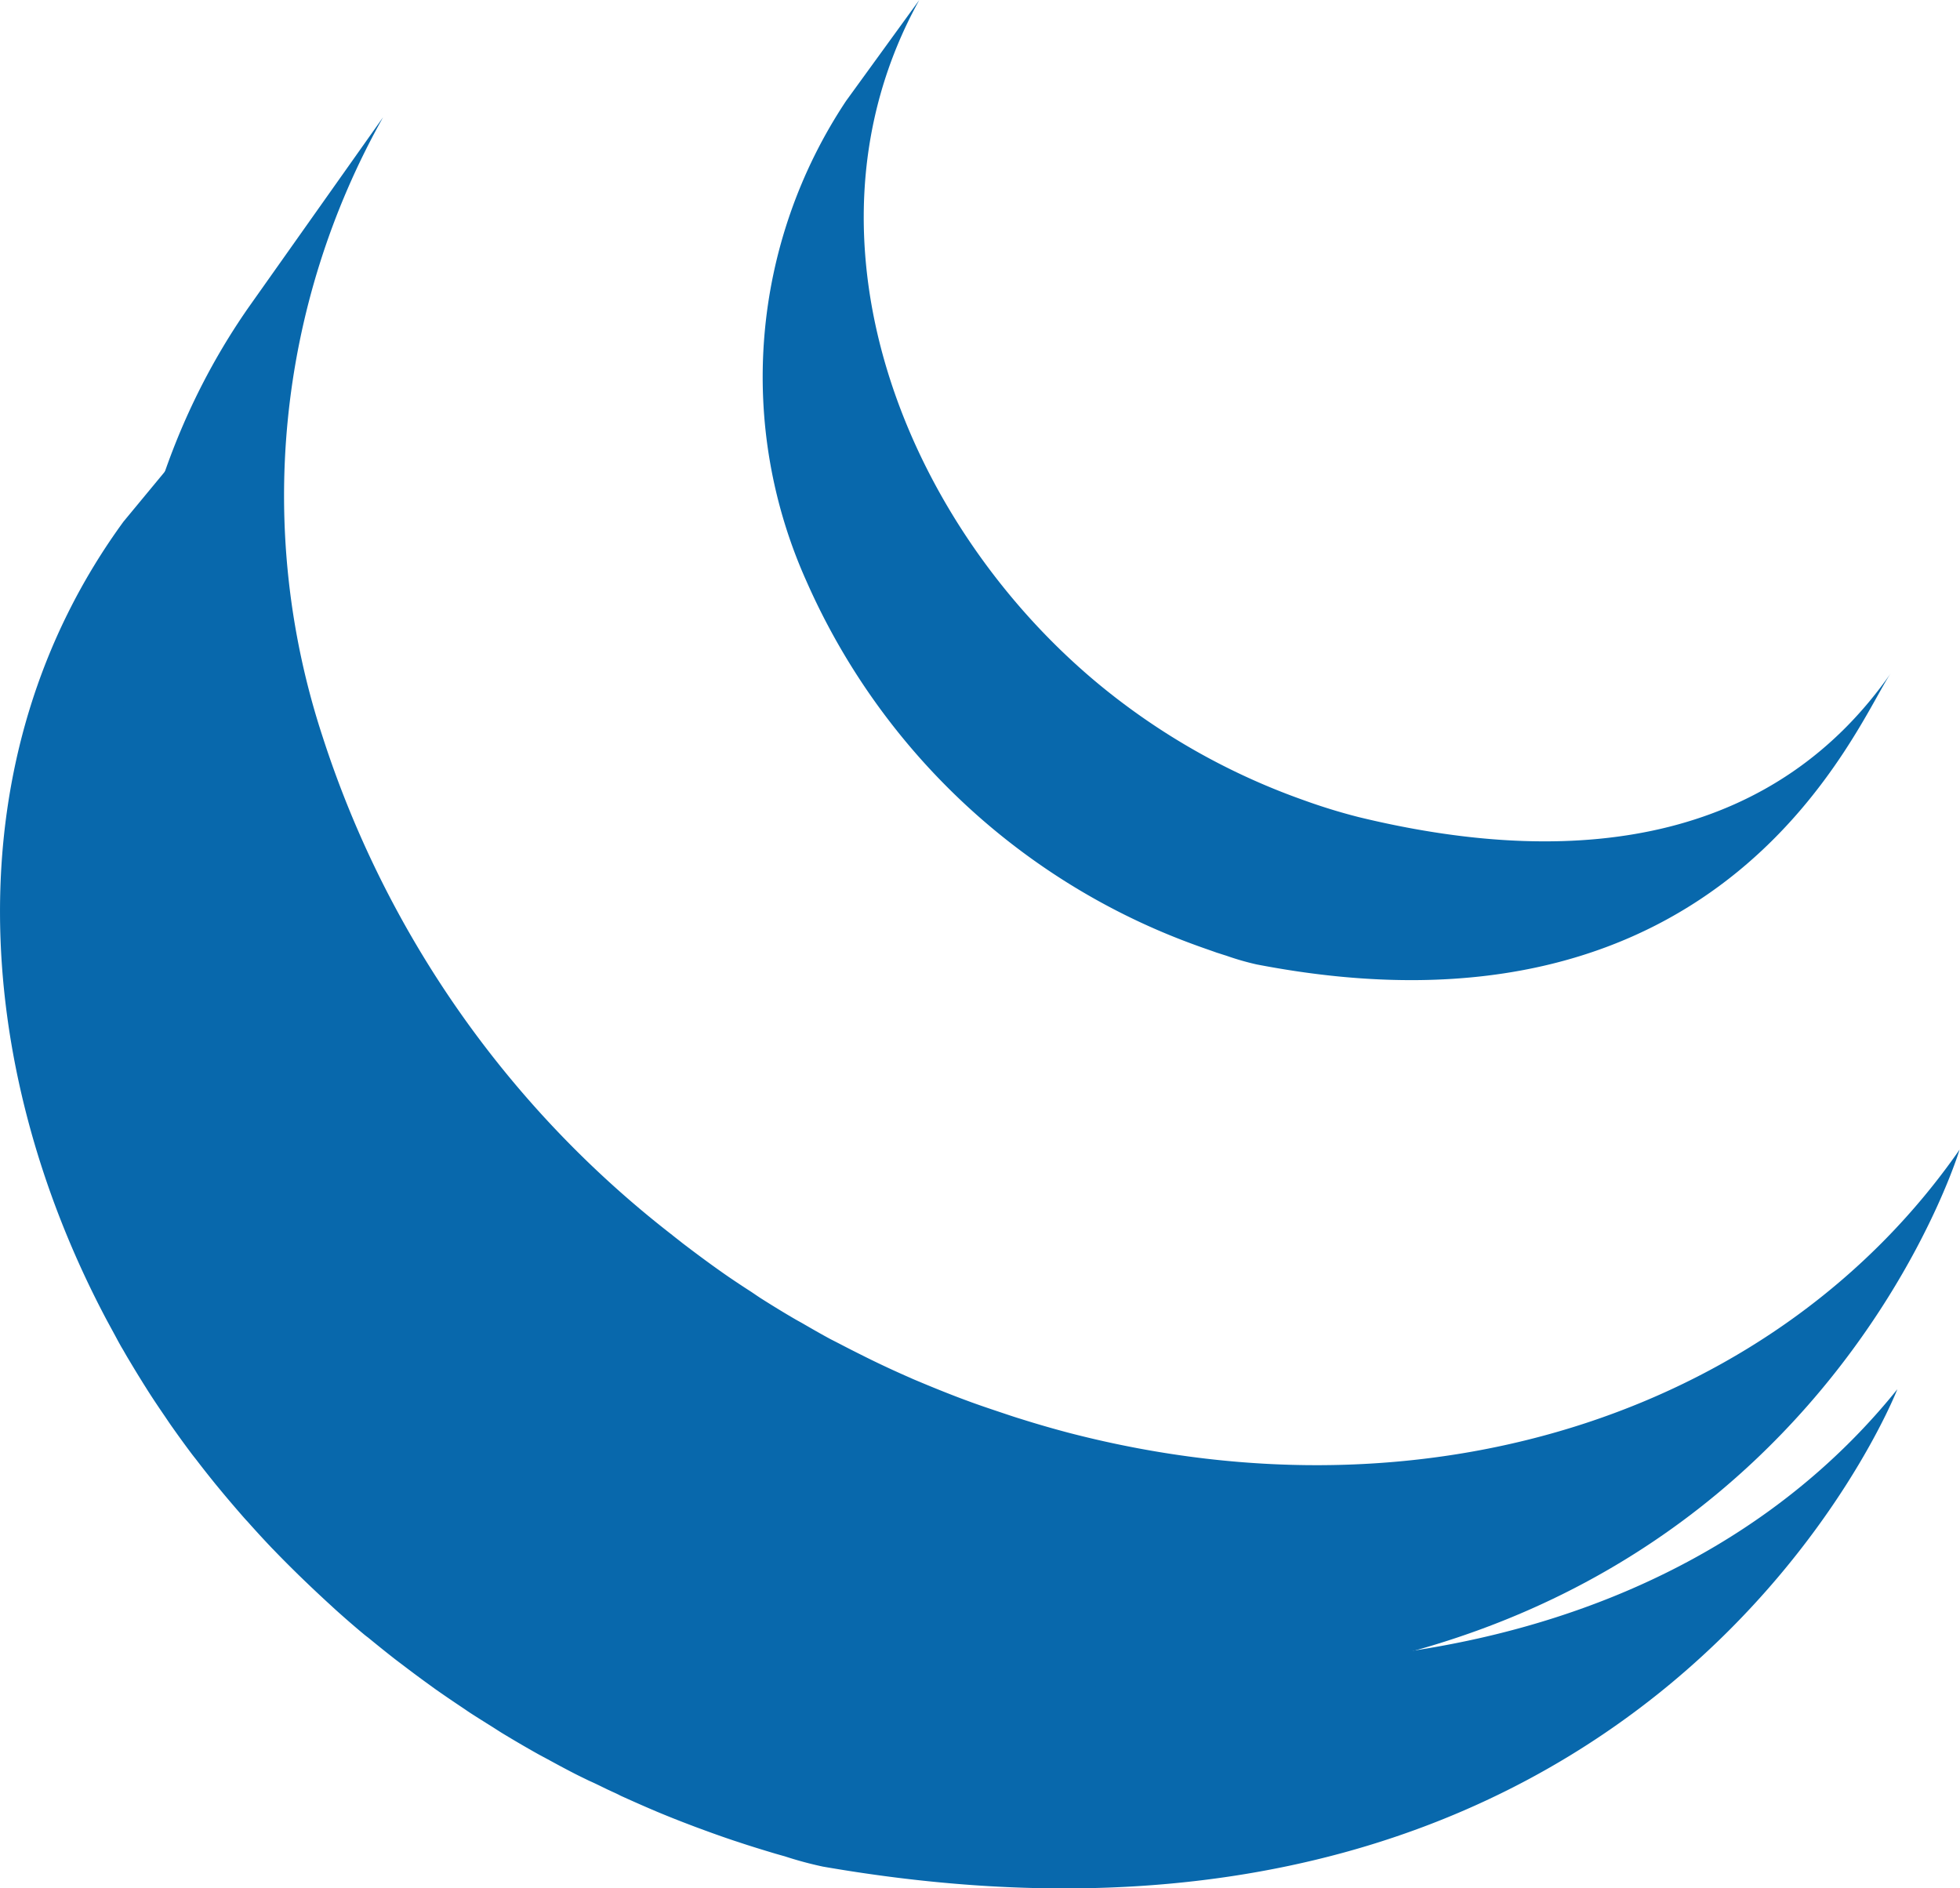 <svg xmlns="http://www.w3.org/2000/svg" width="51.901" height="50" viewBox="0 0 51.901 50">
  <g id="Grupo_12" data-name="Grupo 12" transform="translate(-21.258 -1.311)">
    <path id="Trazado_14" data-name="Trazado 14" d="M37.364,51.04l.117.054c.069.031.138.062.207.1.265.12.532.239.8.354l.169.072q.464.194.935.371c.075.029.151.057.228.085.291.108.586.213.882.312l.111.036c.325.109.654.209.984.308.079.022.159.046.238.067a9.773,9.773,0,0,0,1.016.274C65.1,56.9,71.5,40.433,71.5,40.433c-5.378,6.683-14.926,8.446-23.972,6.483-.343-.074-.676-.176-1.01-.27l-.252-.072q-.489-.143-.972-.3l-.134-.046c-.288-.1-.573-.2-.857-.3l-.24-.09c-.311-.117-.621-.239-.926-.366-.063-.025-.123-.052-.185-.078-.262-.113-.522-.228-.78-.346l-.226-.1c-.2-.095-.4-.2-.6-.293-.134-.067-.27-.131-.4-.2-.244-.125-.484-.254-.723-.387-.081-.043-.163-.085-.245-.129-.318-.179-.631-.364-.943-.551-.086-.052-.169-.108-.254-.161-.226-.139-.45-.28-.671-.426-.073-.047-.144-.1-.216-.145q-.32-.216-.634-.437c-.1-.067-.189-.136-.281-.2-.192-.14-.383-.281-.572-.426l-.255-.2c-.241-.189-.478-.378-.713-.572-.024-.021-.051-.041-.078-.063-.254-.212-.5-.43-.749-.649-.071-.065-.141-.128-.211-.193q-.273-.248-.538-.5c-.071-.068-.142-.134-.211-.2q-.337-.329-.66-.666c-.011-.012-.022-.021-.032-.033-.229-.238-.452-.481-.671-.727l-.175-.2c-.163-.187-.324-.377-.483-.568-.059-.068-.118-.139-.176-.21-.191-.235-.376-.469-.557-.707-5.022-6.534-6.826-15.546-2.812-22.946l-3.558,4.3c-4.559,6.249-3.991,14.379-.509,21.02.083.159.17.316.255.473.055.1.106.2.163.3.031.059.068.116.1.172.059.106.12.207.182.31.108.182.219.362.332.544.063.1.125.2.19.3.125.193.254.384.385.575.055.082.109.163.165.243.182.258.367.515.559.769l.016.02c.031.041.064.081.095.121.166.218.337.433.509.646l.192.232q.232.278.471.552c.059.068.119.138.179.2.214.241.433.48.656.714l.013.013c.01.01.017.016.026.026.217.227.44.448.666.67.071.068.142.138.214.206.174.168.352.333.532.5.073.066.145.133.218.2.239.215.481.426.729.633l.011.009c.042.036.086.07.127.1.218.179.44.358.663.533.09.071.183.14.274.209.182.139.367.277.552.412l.295.214q.308.216.619.424c.077.052.15.1.226.153l.062.042c.2.129.4.254.6.379.087.055.173.112.261.166.309.187.624.372.942.55.086.048.173.093.26.14.234.128.469.255.707.377.129.067.262.129.391.193C37.026,50.873,37.193,50.958,37.364,51.04Z" transform="translate(0 -2.337)" fill="#0868ac"/>
    <path id="Trazado_15" data-name="Trazado 15" d="M50.545,34.907a15.379,15.379,0,0,0,2.258,2.82c.316.347.646.687.984,1.022.085.087.173.17.26.256.327.318.66.63,1,.934.014.01.027.025.042.035s.007,0,.009.01c.381.334.774.656,1.174.971.09.067.177.139.267.209.4.307.81.609,1.229.9.013.008.023.018.036.026.184.128.372.246.559.369.09.059.176.122.266.177.3.191.6.379.911.557.043.028.086.051.128.075q.4.231.8.45c.094.053.19.1.286.149.187.1.373.2.563.291.028.014.058.026.085.039.387.191.777.373,1.175.547.085.038.173.071.259.107.318.135.64.267.962.391.137.052.276.1.412.152.293.108.587.208.884.307.134.043.266.087.4.129a9.782,9.782,0,0,0,1.278.369c22.648,3.753,27.878-13.686,27.878-13.686-4.714,6.788-13.842,10.027-23.582,7.5q-.649-.171-1.282-.371c-.13-.039-.258-.082-.386-.125-.3-.1-.6-.2-.9-.308-.136-.05-.272-.1-.405-.151q-.488-.188-.966-.389c-.087-.037-.174-.071-.259-.111q-.6-.261-1.182-.55c-.2-.1-.4-.2-.592-.3q-.171-.089-.343-.176c-.252-.136-.5-.279-.75-.424-.059-.033-.12-.066-.179-.1-.307-.178-.609-.364-.908-.553-.092-.059-.181-.122-.273-.183-.2-.128-.395-.258-.588-.389-.417-.288-.824-.589-1.224-.895-.092-.074-.185-.144-.276-.218a27.3,27.3,0,0,1-9.25-13.183,20.459,20.459,0,0,1,1.6-16.411L49.33,10.229c-4.387,6.312-4.148,14.763-.726,21.439A28.034,28.034,0,0,0,50.545,34.907Z" transform="translate(-21.502 -0.762)" fill="#0868ac"/>
    <path id="Trazado_16" data-name="Trazado 16" d="M78.583,26.336c.186.069.373.131.563.2.083.025.164.053.247.078a7.109,7.109,0,0,0,.807.233c12.506,2.416,15.9-6.418,16.8-7.718-2.972,4.278-7.966,5.305-14.093,3.818a15.353,15.353,0,0,1-1.482-.457A17.881,17.881,0,0,1,76.58,19.87c-5.483-4.161-8.889-12.1-5.311-18.559L69.333,3.979a13.2,13.2,0,0,0-1.046,12.735A17.935,17.935,0,0,0,78.583,26.336Z" transform="translate(-25.668)" fill="#0868ac"/>
  </g>
</svg>
